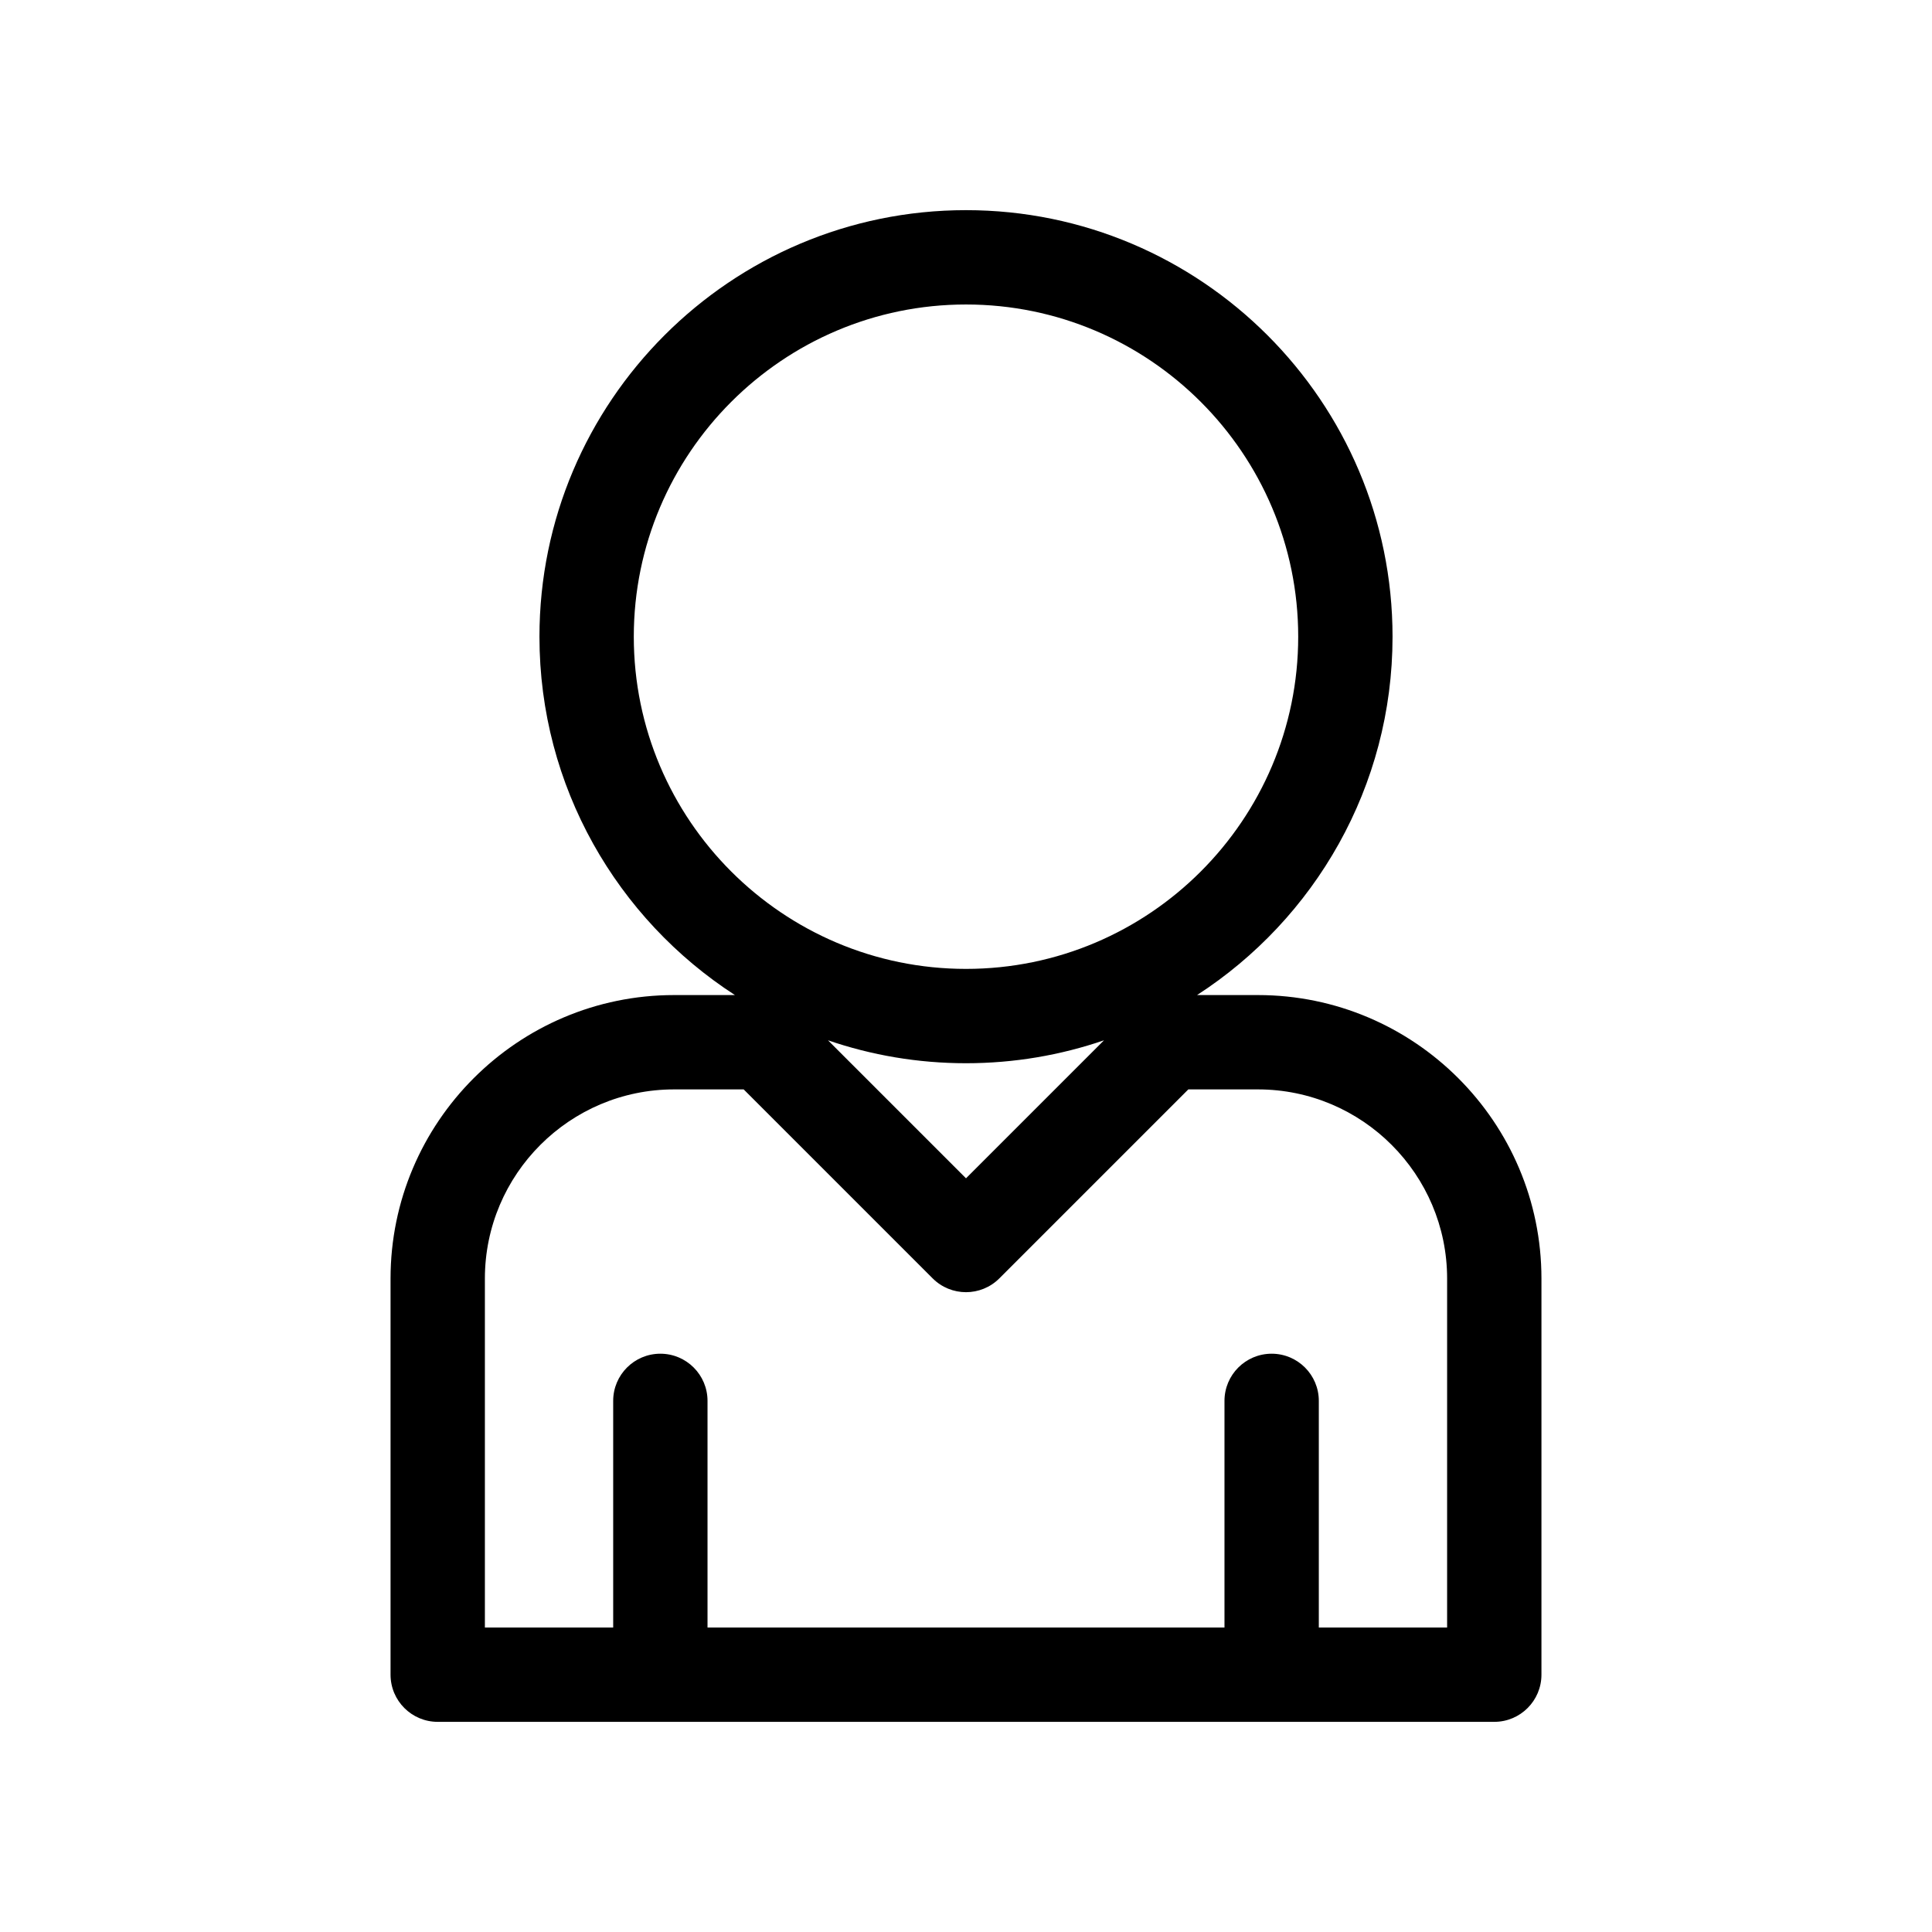 <?xml version="1.0" encoding="utf-8"?>
<!-- Generator: Adobe Illustrator 16.0.0, SVG Export Plug-In . SVG Version: 6.00 Build 0)  -->
<!DOCTYPE svg PUBLIC "-//W3C//DTD SVG 1.1//EN" "http://www.w3.org/Graphics/SVG/1.1/DTD/svg11.dtd">
<svg version="1.1" id="Layer_1" xmlns="http://www.w3.org/2000/svg" xmlns:xlink="http://www.w3.org/1999/xlink" x="0px" y="0px"
	 width="512px" height="512px" viewBox="0 0 512 512" enable-background="new 0 0 512 512" xml:space="preserve">
<path d="M333.357,263.702h-16.123c31.147-20.151,51.804-55.193,51.804-94.971c0-62.33-50.708-113.038-113.038-113.038
	c-62.33,0-113.038,50.708-113.038,113.038c0,39.778,20.656,74.82,51.804,94.971h-16.123c-41.434,0-75.143,33.708-75.143,75.141
	v104.964c0,6.903,5.597,12.5,12.5,12.5h280c6.903,0,12.5-5.597,12.5-12.5V338.843C408.5,297.41,374.791,263.702,333.357,263.702z
	 M167.962,168.731c0-48.544,39.493-88.038,88.038-88.038c48.544,0,88.038,39.494,88.038,88.038
	c0,48.543-39.494,88.036-88.038,88.036C207.455,256.767,167.962,217.274,167.962,168.731z M292.573,275.691L256,312.265
	l-36.573-36.573c11.477,3.935,23.779,6.075,36.573,6.075S281.097,279.626,292.573,275.691z M383.5,431.307h-34v-60.06
	c0-6.903-5.597-12.5-12.5-12.5s-12.5,5.597-12.5,12.5v60.06h-137v-60.06c0-6.903-5.597-12.5-12.5-12.5s-12.5,5.597-12.5,12.5v60.06
	h-34v-92.464c0-27.647,22.494-50.141,50.143-50.141h18.439l50.079,50.079c2.441,2.441,5.64,3.661,8.839,3.661
	s6.397-1.22,8.839-3.661l50.079-50.079h18.439c27.649,0,50.143,22.493,50.143,50.141V431.307z"/>
</svg>
